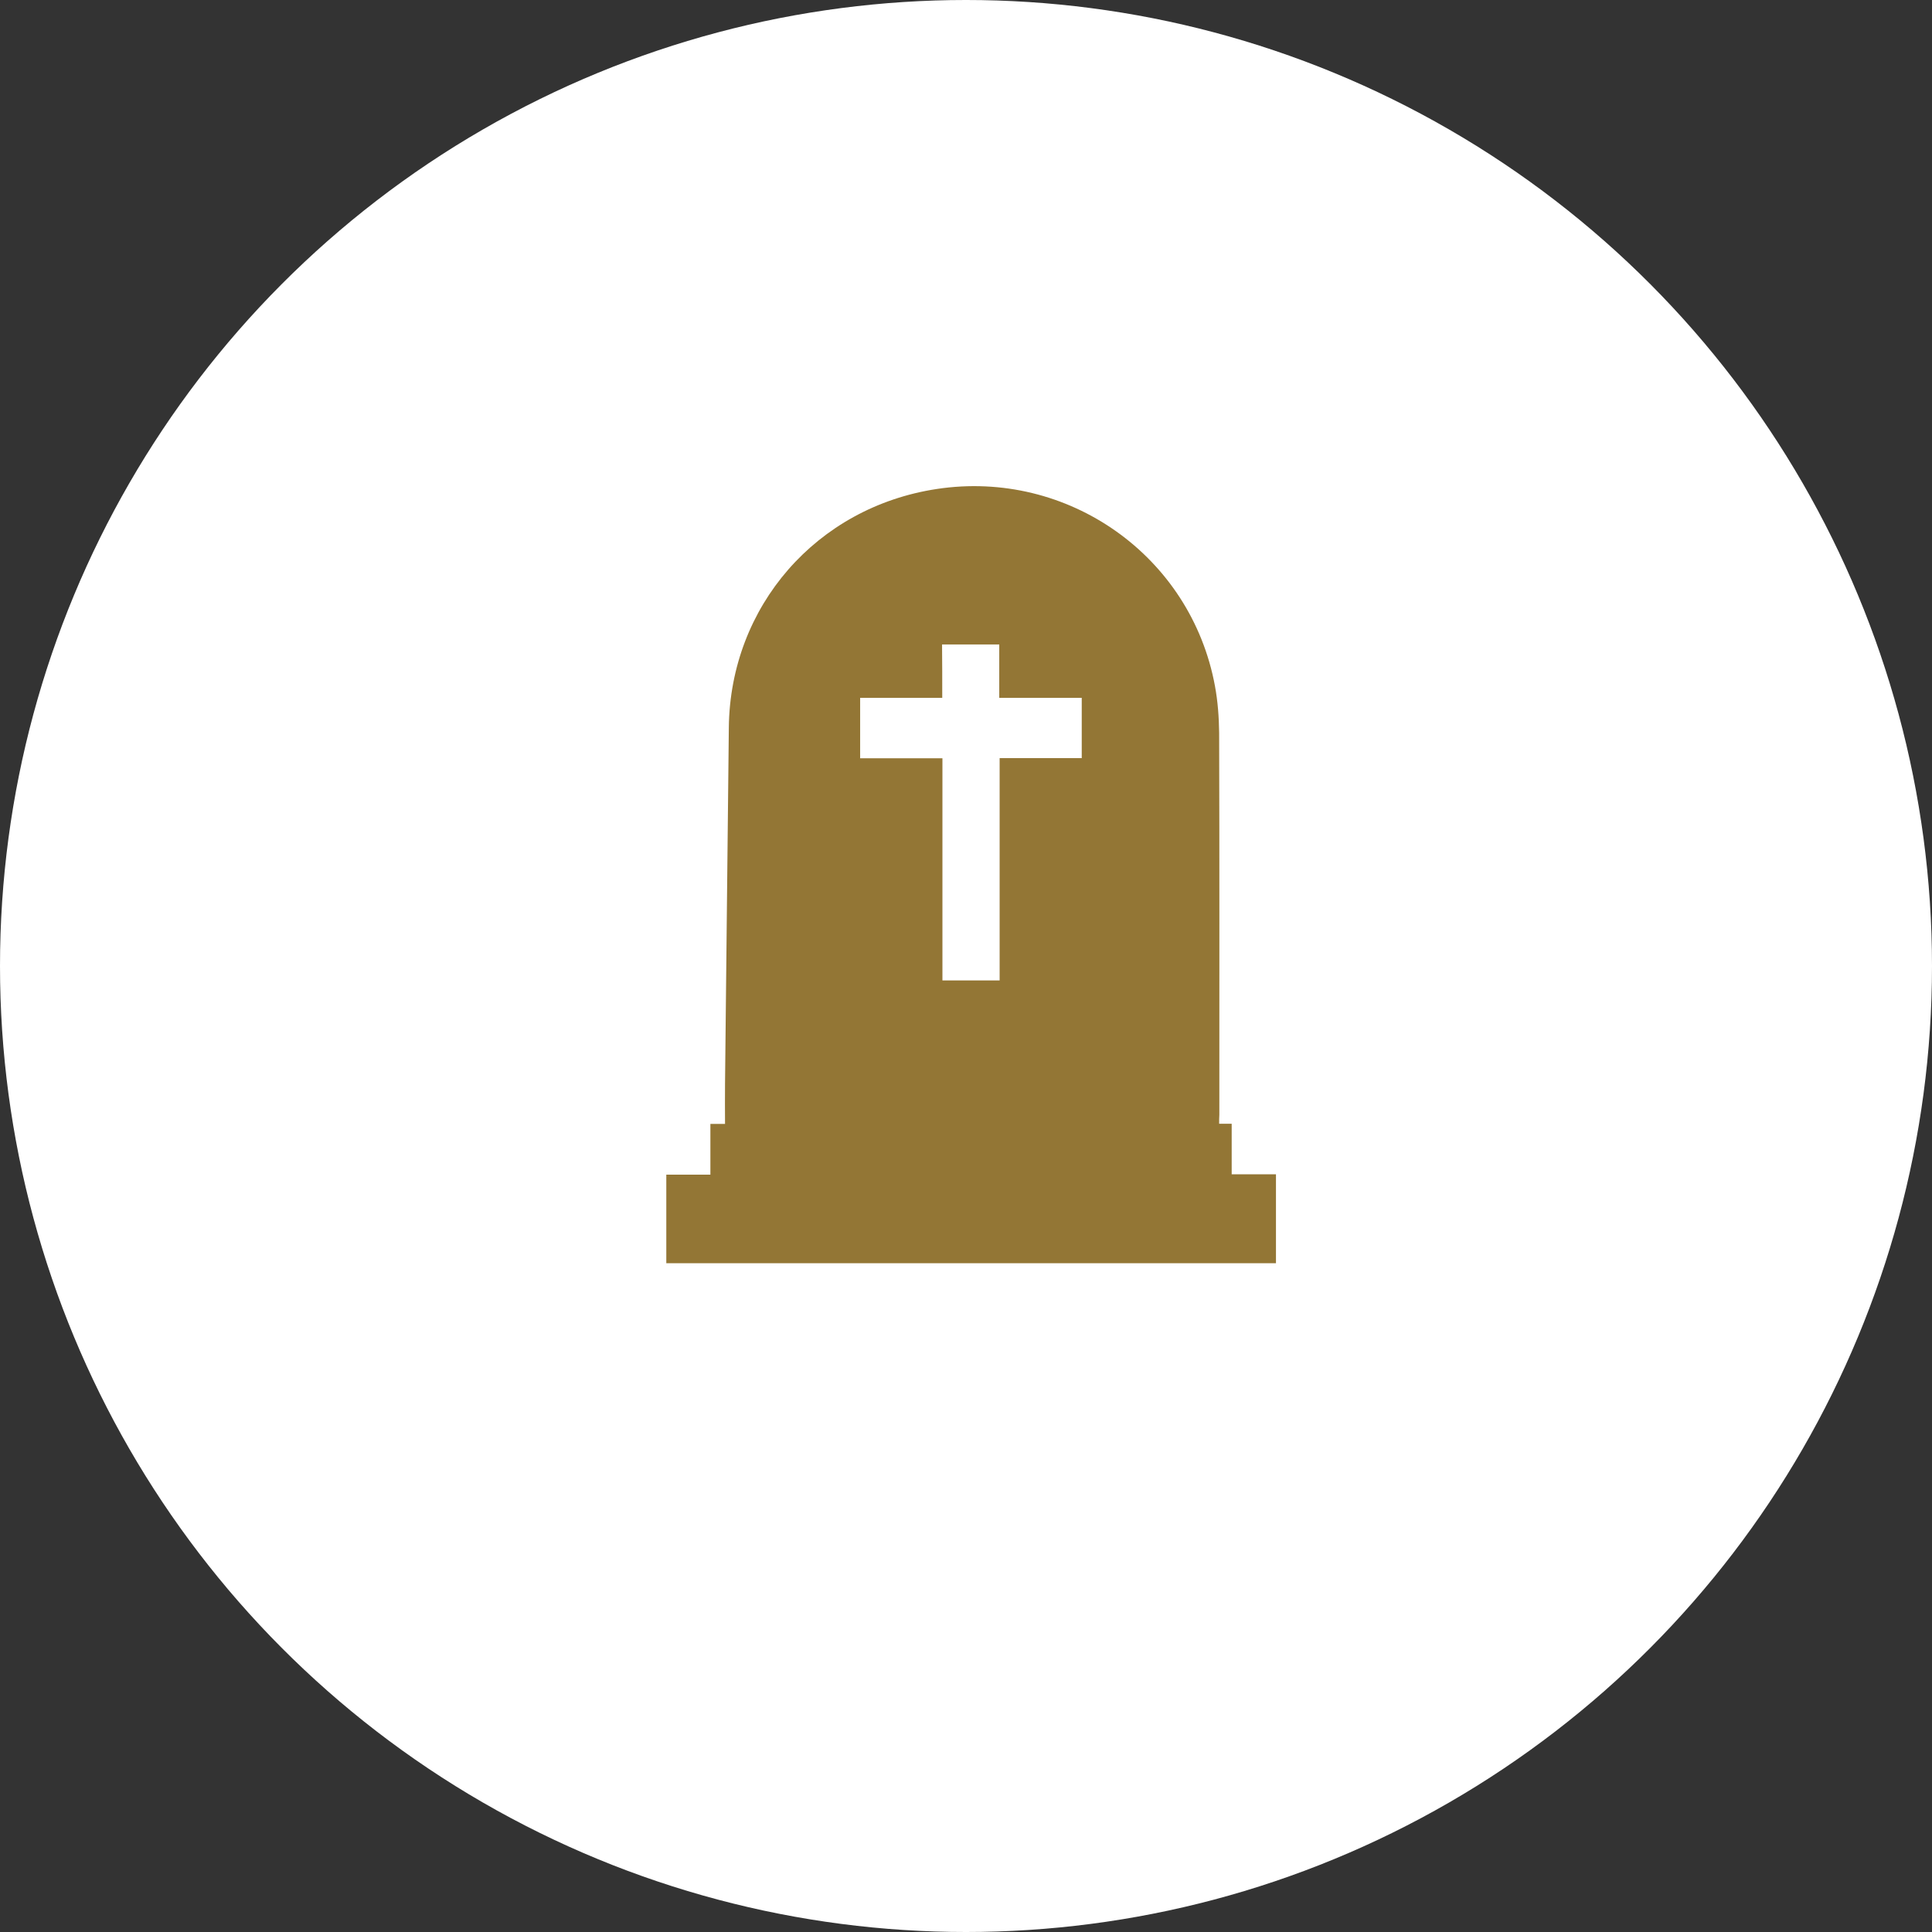 <!-- Generator: Adobe Illustrator 23.0.1, SVG Export Plug-In  -->
<svg version="1.1" xmlns="http://www.w3.org/2000/svg" xmlns:xlink="http://www.w3.org/1999/xlink" x="0px" y="0px"
	 width="101.66px" height="101.66px" viewBox="0 0 101.66 101.66" style="enable-background:new 0 0 101.66 101.66;"
	 xml:space="preserve">
<rect x="0" y="0" width="101.66" height="101.66" fill="#333333" stroke="none"/>
<style type="text/css">
	.st0{fill:#FFFFFF;}
	.st1{fill:#937635;}
</style>
<defs>
</defs>
<g>
	<circle class="st0" cx="50.83" cy="50.83" r="50.83"/>
	<path class="st1" d="M64.15,59.13c0.24,0,0.43,0,0.66,0c0,0.89,0,1.76,0,2.66c0.79,0,1.55,0,2.33,0c0,1.57,0,3.11,0,4.68
		c-10.69,0-21.37,0-32.08,0c0-1.55,0-3.08,0-4.66c0.77,0,1.53,0,2.32,0c0-0.9,0-1.77,0-2.67c0.25,0,0.48,0,0.77,0
		c0-0.73-0.01-1.41,0-2.1c0.07-6.25,0.13-12.51,0.2-18.76c0.07-6.37,4.61-11.59,10.94-12.55c6.91-1.05,13.38,3.53,14.64,10.37
		c0.15,0.81,0.21,1.64,0.22,2.46c0.02,6.7,0.01,13.4,0.01,20.1C64.15,58.8,64.15,58.95,64.15,59.13z M49.58,36.72
		c-1.45,0-2.88,0-4.32,0c0,1.07,0,2.11,0,3.18c1.45,0,2.87,0,4.33,0c0,3.92,0,7.8,0,11.69c1.02,0,1.99,0,3.01,0c0-3.9,0-7.78,0-11.7
		c1.46,0,2.88,0,4.32,0c0-1.07,0-2.1,0-3.17c-1.45,0-2.87,0-4.34,0c0-0.96,0-1.88,0-2.81c-1.02,0-2,0-3.01,0
		C49.58,34.84,49.58,35.77,49.58,36.72z"/>
</g>
</svg>
